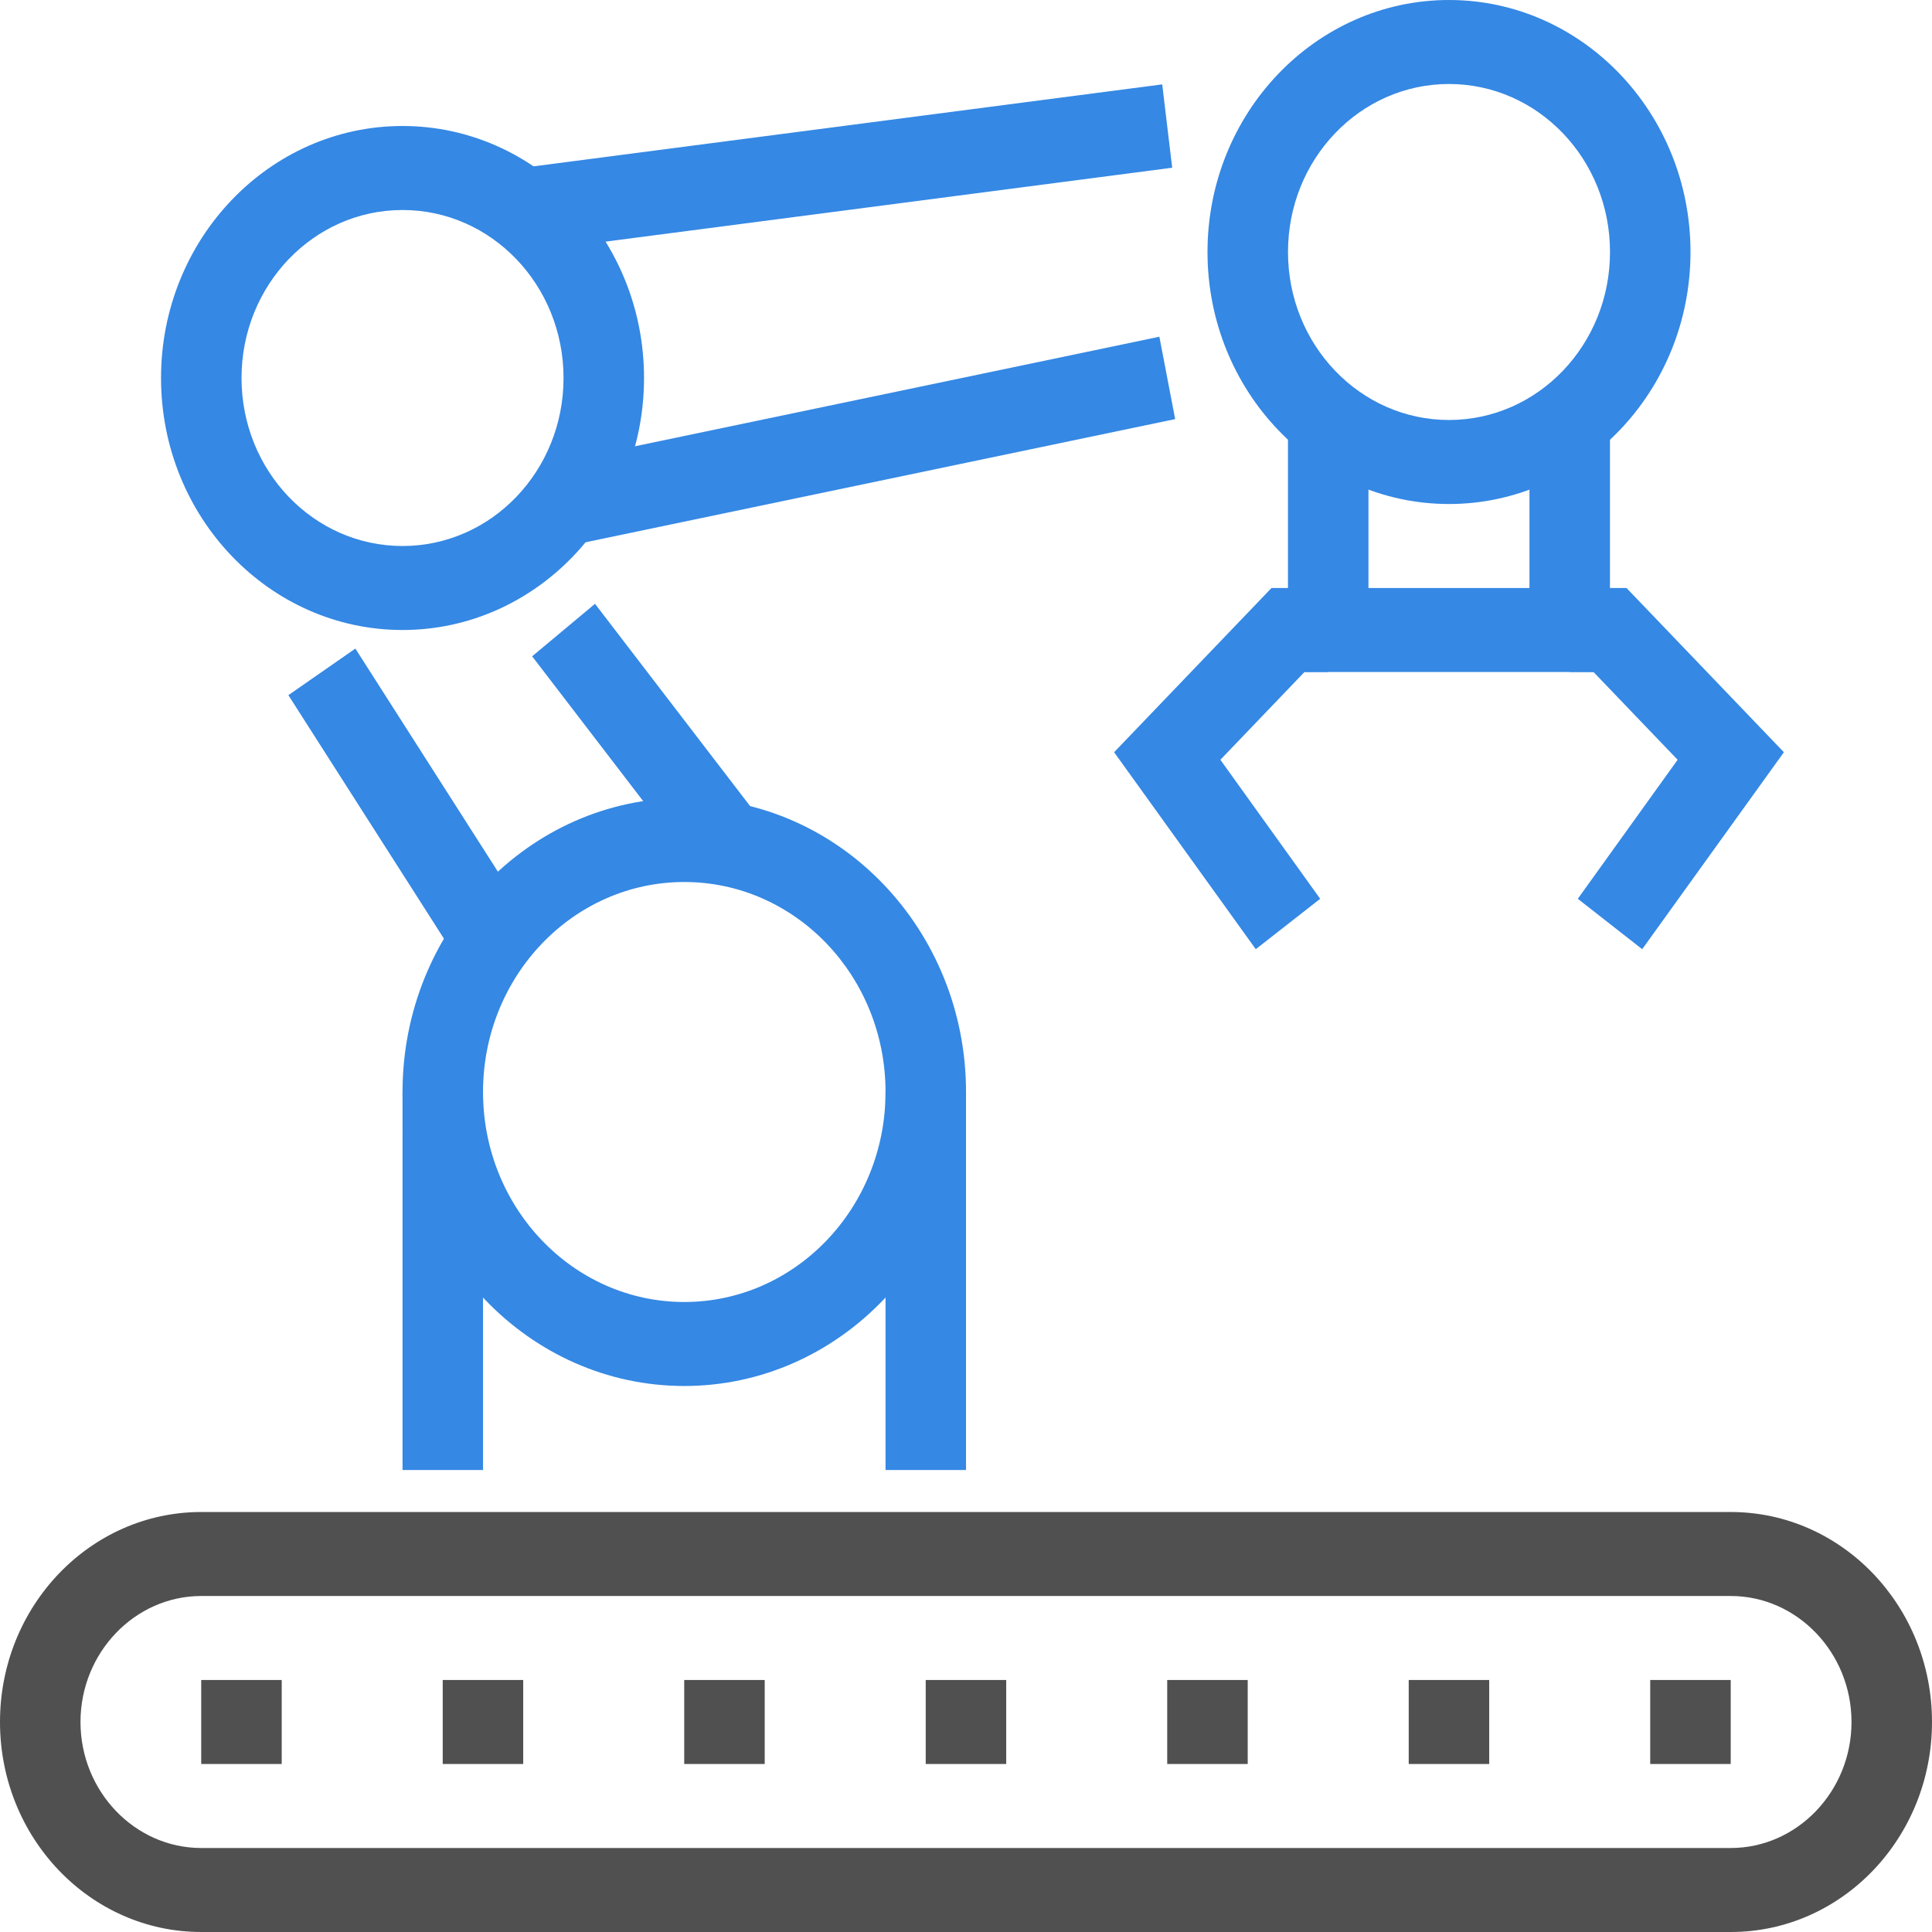 <svg width="80" height="80" viewBox="0 0 80 80" fill="none" xmlns="http://www.w3.org/2000/svg">
<path d="M20.001 45.217H16.668V60.87H20.001V45.217Z" fill="#3588E4"/>
<path d="M40.001 45.217H36.668V60.87H40.001V45.217Z" fill="#3588E4"/>
<path d="M28.335 57.391C21.901 57.391 16.668 51.93 16.668 45.217C16.668 38.504 21.901 33.044 28.335 33.044C34.768 33.044 40.001 38.504 40.001 45.217C40.001 51.93 34.768 57.391 28.335 57.391ZM28.335 36.522C23.735 36.522 20.001 40.417 20.001 45.217C20.001 50.017 23.735 53.913 28.335 53.913C32.935 53.913 36.668 50.017 36.668 45.217C36.668 40.417 32.935 36.522 28.335 36.522Z" fill="#3588E4"/>
<path d="M66.665 27.826H53.332V17.391H56.665V24.348H63.332V17.391H66.665V27.826Z" fill="#3588E4"/>
<path d="M60 20.87C54.483 20.87 50 16.191 50 10.435C50 4.678 54.483 0 60 0C65.517 0 70 4.678 70 10.435C70 16.191 65.517 20.87 60 20.87ZM60 3.478C56.317 3.478 53.333 6.591 53.333 10.435C53.333 14.278 56.317 17.391 60 17.391C63.683 17.391 66.667 14.278 66.667 10.435C66.667 6.591 63.683 3.478 60 3.478Z" fill="#3588E4"/>
<path d="M68 39.304L65.333 37.217L69.467 31.461L65.983 27.826H65V24.348H67.35L73.867 31.148L68 39.304Z" fill="#3588E4"/>
<path d="M51.999 39.304L46.133 31.148L52.65 24.348H54.999V27.826H54.016L50.533 31.461L54.666 37.217L51.999 39.304Z" fill="#3588E4"/>
<path d="M16.668 26.087C11.151 26.087 6.668 21.409 6.668 15.652C6.668 9.896 11.151 5.217 16.668 5.217C22.185 5.217 26.668 9.896 26.668 15.652C26.668 21.409 22.185 26.087 16.668 26.087ZM16.668 8.696C12.985 8.696 10.001 11.809 10.001 15.652C10.001 19.496 12.985 22.609 16.668 22.609C20.351 22.609 23.335 19.496 23.335 15.652C23.335 11.809 20.351 8.696 16.668 8.696Z" fill="#3588E4"/>
<path d="M48.125 3.494L21.465 6.97L21.878 10.422L48.538 6.945L48.125 3.494Z" fill="#3588E4"/>
<path d="M48.007 13.943L23.004 19.166L23.658 22.577L48.661 17.354L48.007 13.943Z" fill="#3588E4"/>
<path d="M14.715 26.856L11.941 28.785L18.607 39.219L21.381 37.29L14.715 26.856Z" fill="#3588E4"/>
<path d="M24.638 25.003L22.035 27.176L28.699 35.868L31.302 33.695L24.638 25.003Z" fill="#3588E4"/>
<path d="M71.665 69.565H68.332V73.043H71.665V69.565Z" fill="#505050"/>
<path d="M11.665 69.565H8.332V73.043H11.665V69.565Z" fill="#505050"/>
<path d="M21.665 69.565H18.332V73.043H21.665V69.565Z" fill="#505050"/>
<path d="M31.665 69.565H28.332V73.043H31.665V69.565Z" fill="#505050"/>
<path d="M41.665 69.565H38.332V73.043H41.665V69.565Z" fill="#505050"/>
<path d="M51.665 69.565H48.332V73.043H51.665V69.565Z" fill="#505050"/>
<path d="M61.665 69.565H58.332V73.043H61.665V69.565Z" fill="#505050"/>
<path d="M71.667 80H8.333C3.733 80 0 76.104 0 71.304C0 66.504 3.733 62.609 8.333 62.609H71.667C76.267 62.609 80 66.504 80 71.304C80 76.104 76.267 80 71.667 80ZM8.333 66.087C5.583 66.087 3.333 68.435 3.333 71.304C3.333 74.174 5.583 76.522 8.333 76.522H71.667C74.417 76.522 76.667 74.174 76.667 71.304C76.667 68.435 74.417 66.087 71.667 66.087H8.333Z" fill="#505050"/>
</svg>
